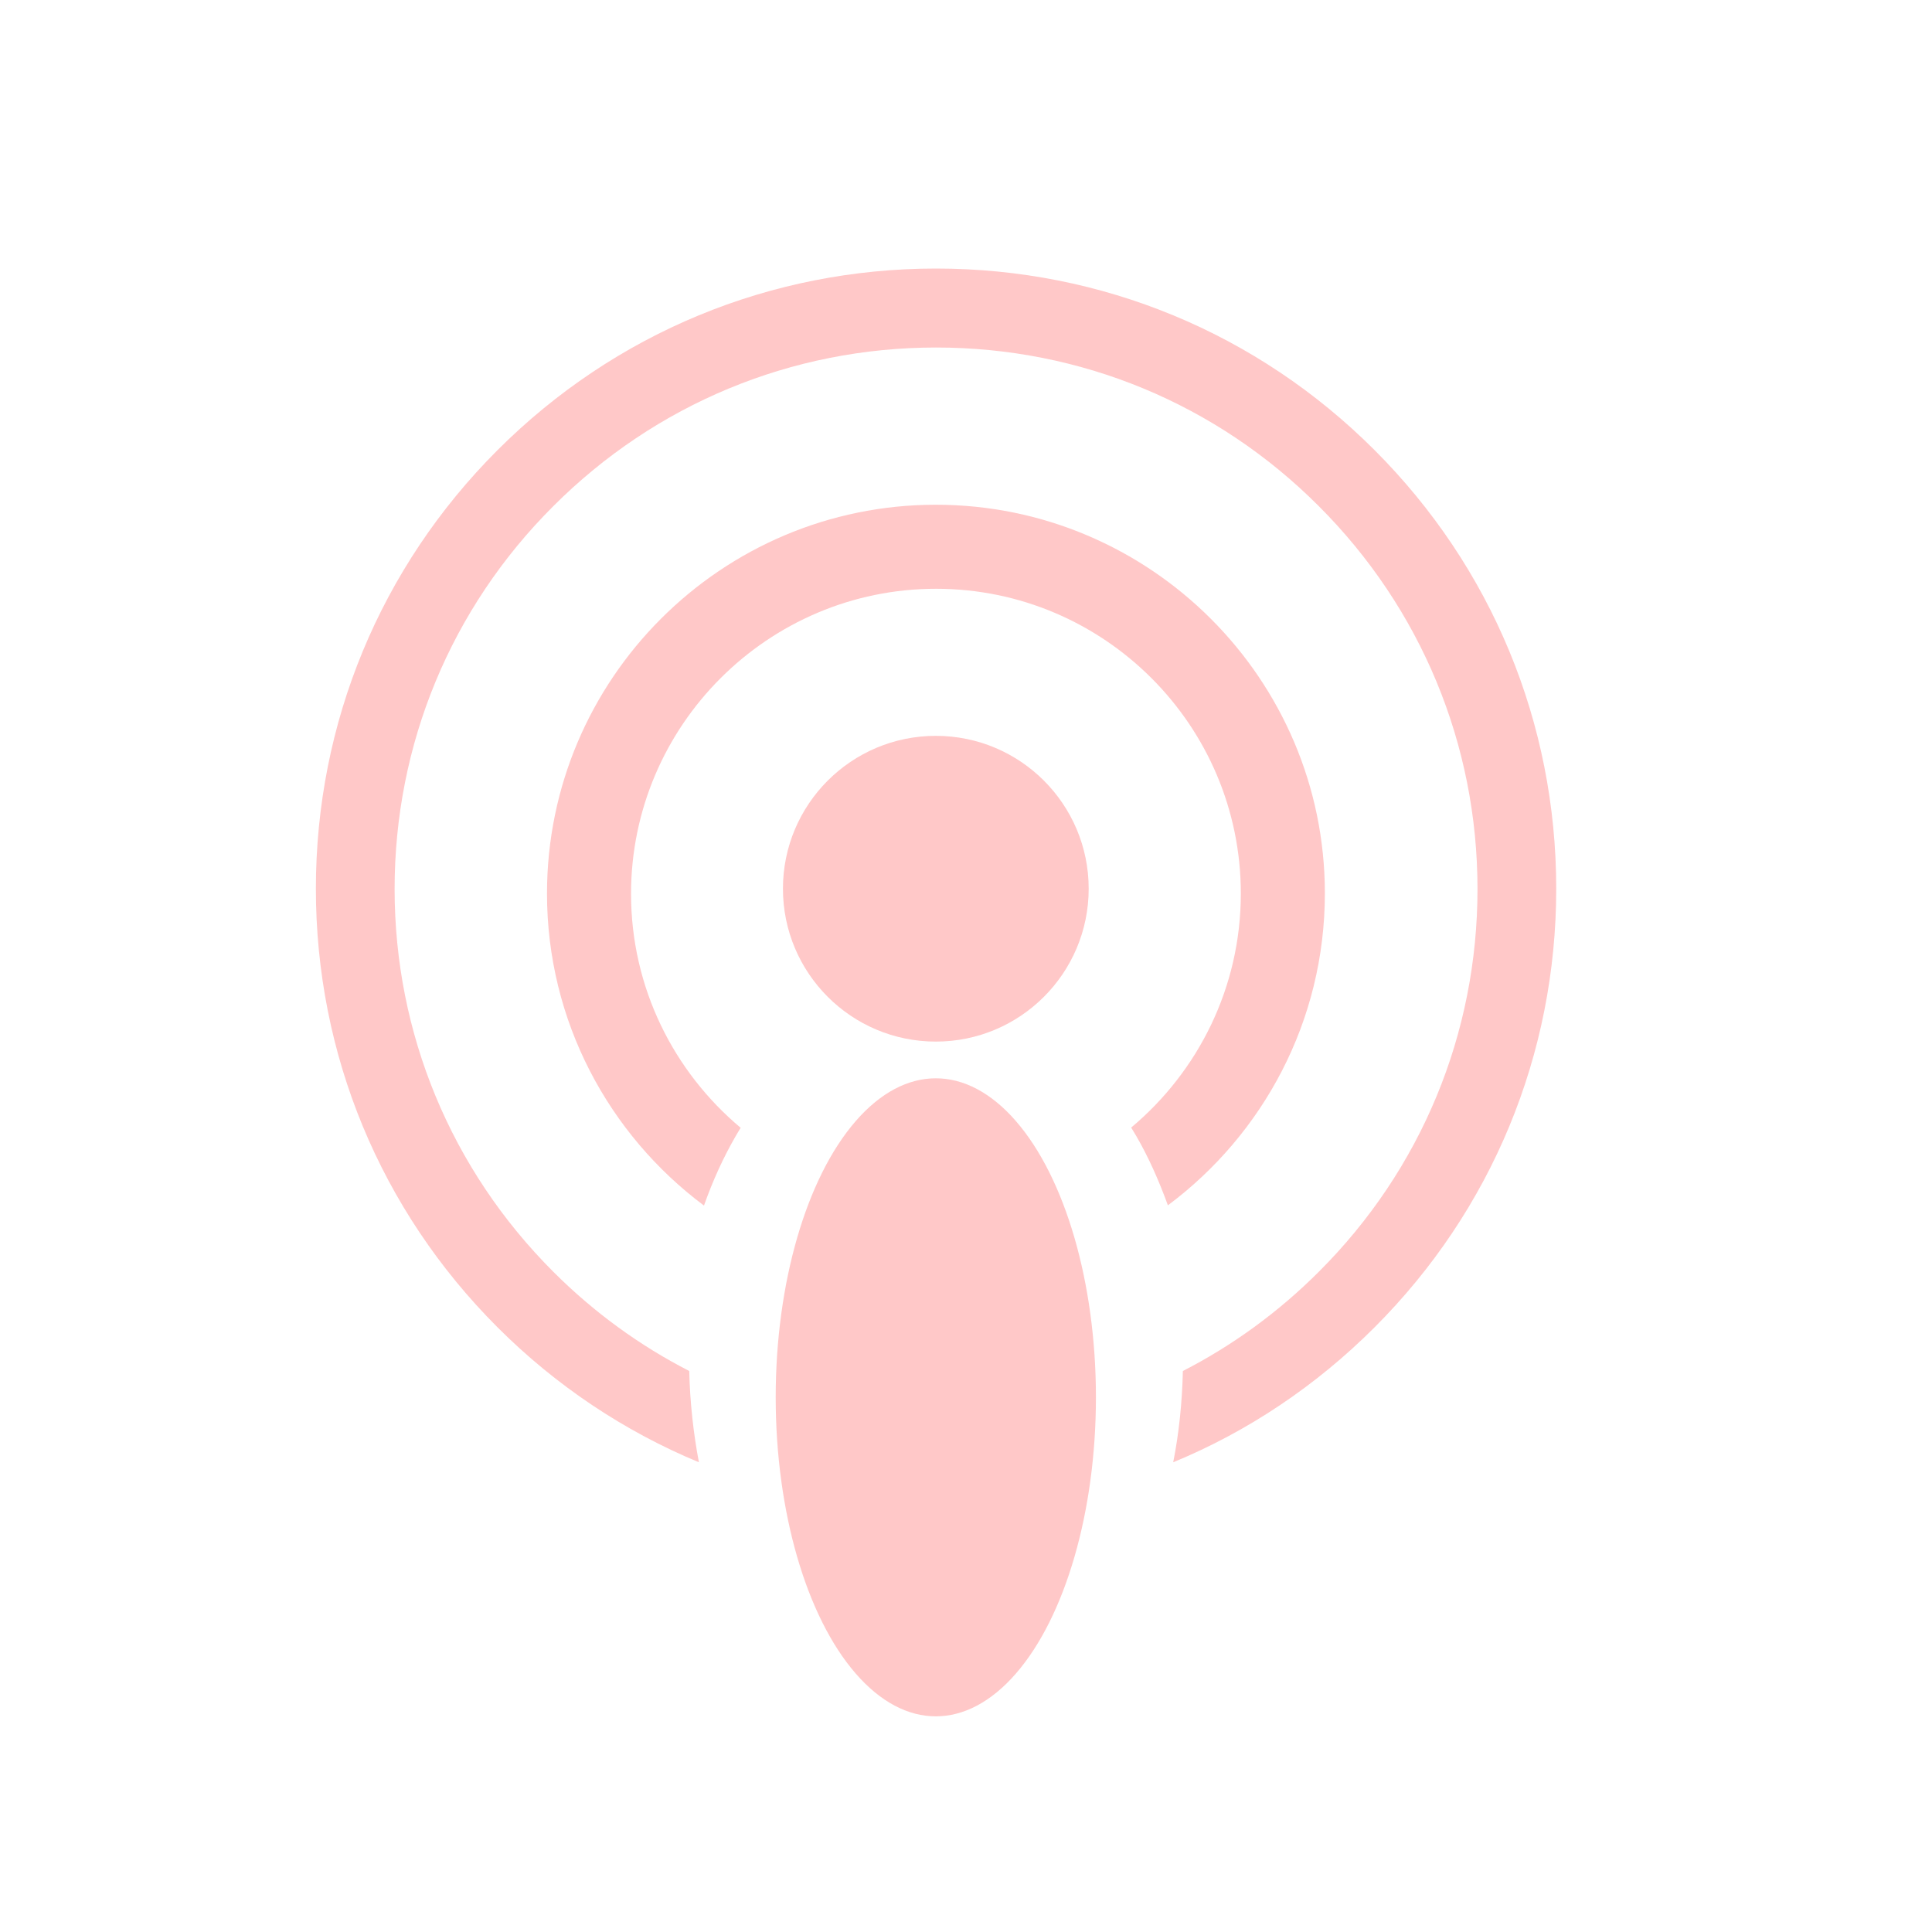 <?xml version="1.0" encoding="utf-8"?>
<!-- Generator: Adobe Illustrator 26.5.3, SVG Export Plug-In . SVG Version: 6.00 Build 0)  -->
<svg version="1.1" id="Fill" xmlns="http://www.w3.org/2000/svg" xmlns:xlink="http://www.w3.org/1999/xlink" x="0px" y="0px"
	 viewBox="0 0 800 800" style="enable-background:new 0 0 800 800;" xml:space="preserve">
<style type="text/css">
	.st0{fill:#FFC8C8;}
</style>
<path class="st0" d="M569.2,186.4c-48.5-48.5-113-75.2-181.6-75.2s-133.1,26.7-181.6,75.2c-48.5,48.5-75.2,113-75.2,181.6
	s26.7,133.1,75.2,181.6c24.3,24.3,52.6,43.1,83.4,55.9c-2.3-12.2-3.7-24.9-4-37.8c-20.5-10.5-39.5-24.3-56.3-41.1
	c-42.3-42.3-65.7-98.6-65.7-158.5s23.3-116.2,65.7-158.5c42.3-42.3,98.6-65.7,158.5-65.7s116.2,23.3,158.5,65.7
	c42.3,42.3,65.7,98.6,65.7,158.5s-23.3,116.2-65.7,158.5c-16.8,16.8-35.8,30.6-56.3,41.1c-0.3,13-1.6,25.7-4,37.8
	c30.8-12.7,59.1-31.6,83.4-55.9c48.5-48.5,75.2-113,75.2-181.6S617.7,234.9,569.2,186.4L569.2,186.4z"/>
<path class="st0" d="M387.5,209c-88.8,0-161,72.2-161,161c0,52.8,25.6,99.8,65,129.2c3.6-10.2,8-19.9,13.1-28.7
	c0.7-1.2,1.4-2.4,2.1-3.5c-27.7-23.2-45.4-58-45.4-96.9c0-69.6,56.7-126.3,126.3-126.3S513.8,300.4,513.8,370
	c0,38.9-17.7,73.7-45.4,96.9c0.7,1.2,1.4,2.3,2.1,3.5c5.1,8.8,9.4,18.5,13.1,28.7c39.4-29.4,65-76.3,65-129.2
	C548.6,281.2,476.3,209,387.5,209L387.5,209z"/>
<ellipse class="st0" cx="387.5" cy="578.6" rx="66.3" ry="132.1"/>
<circle class="st0" cx="387.5" cy="368" r="63.3"/>
</svg>
